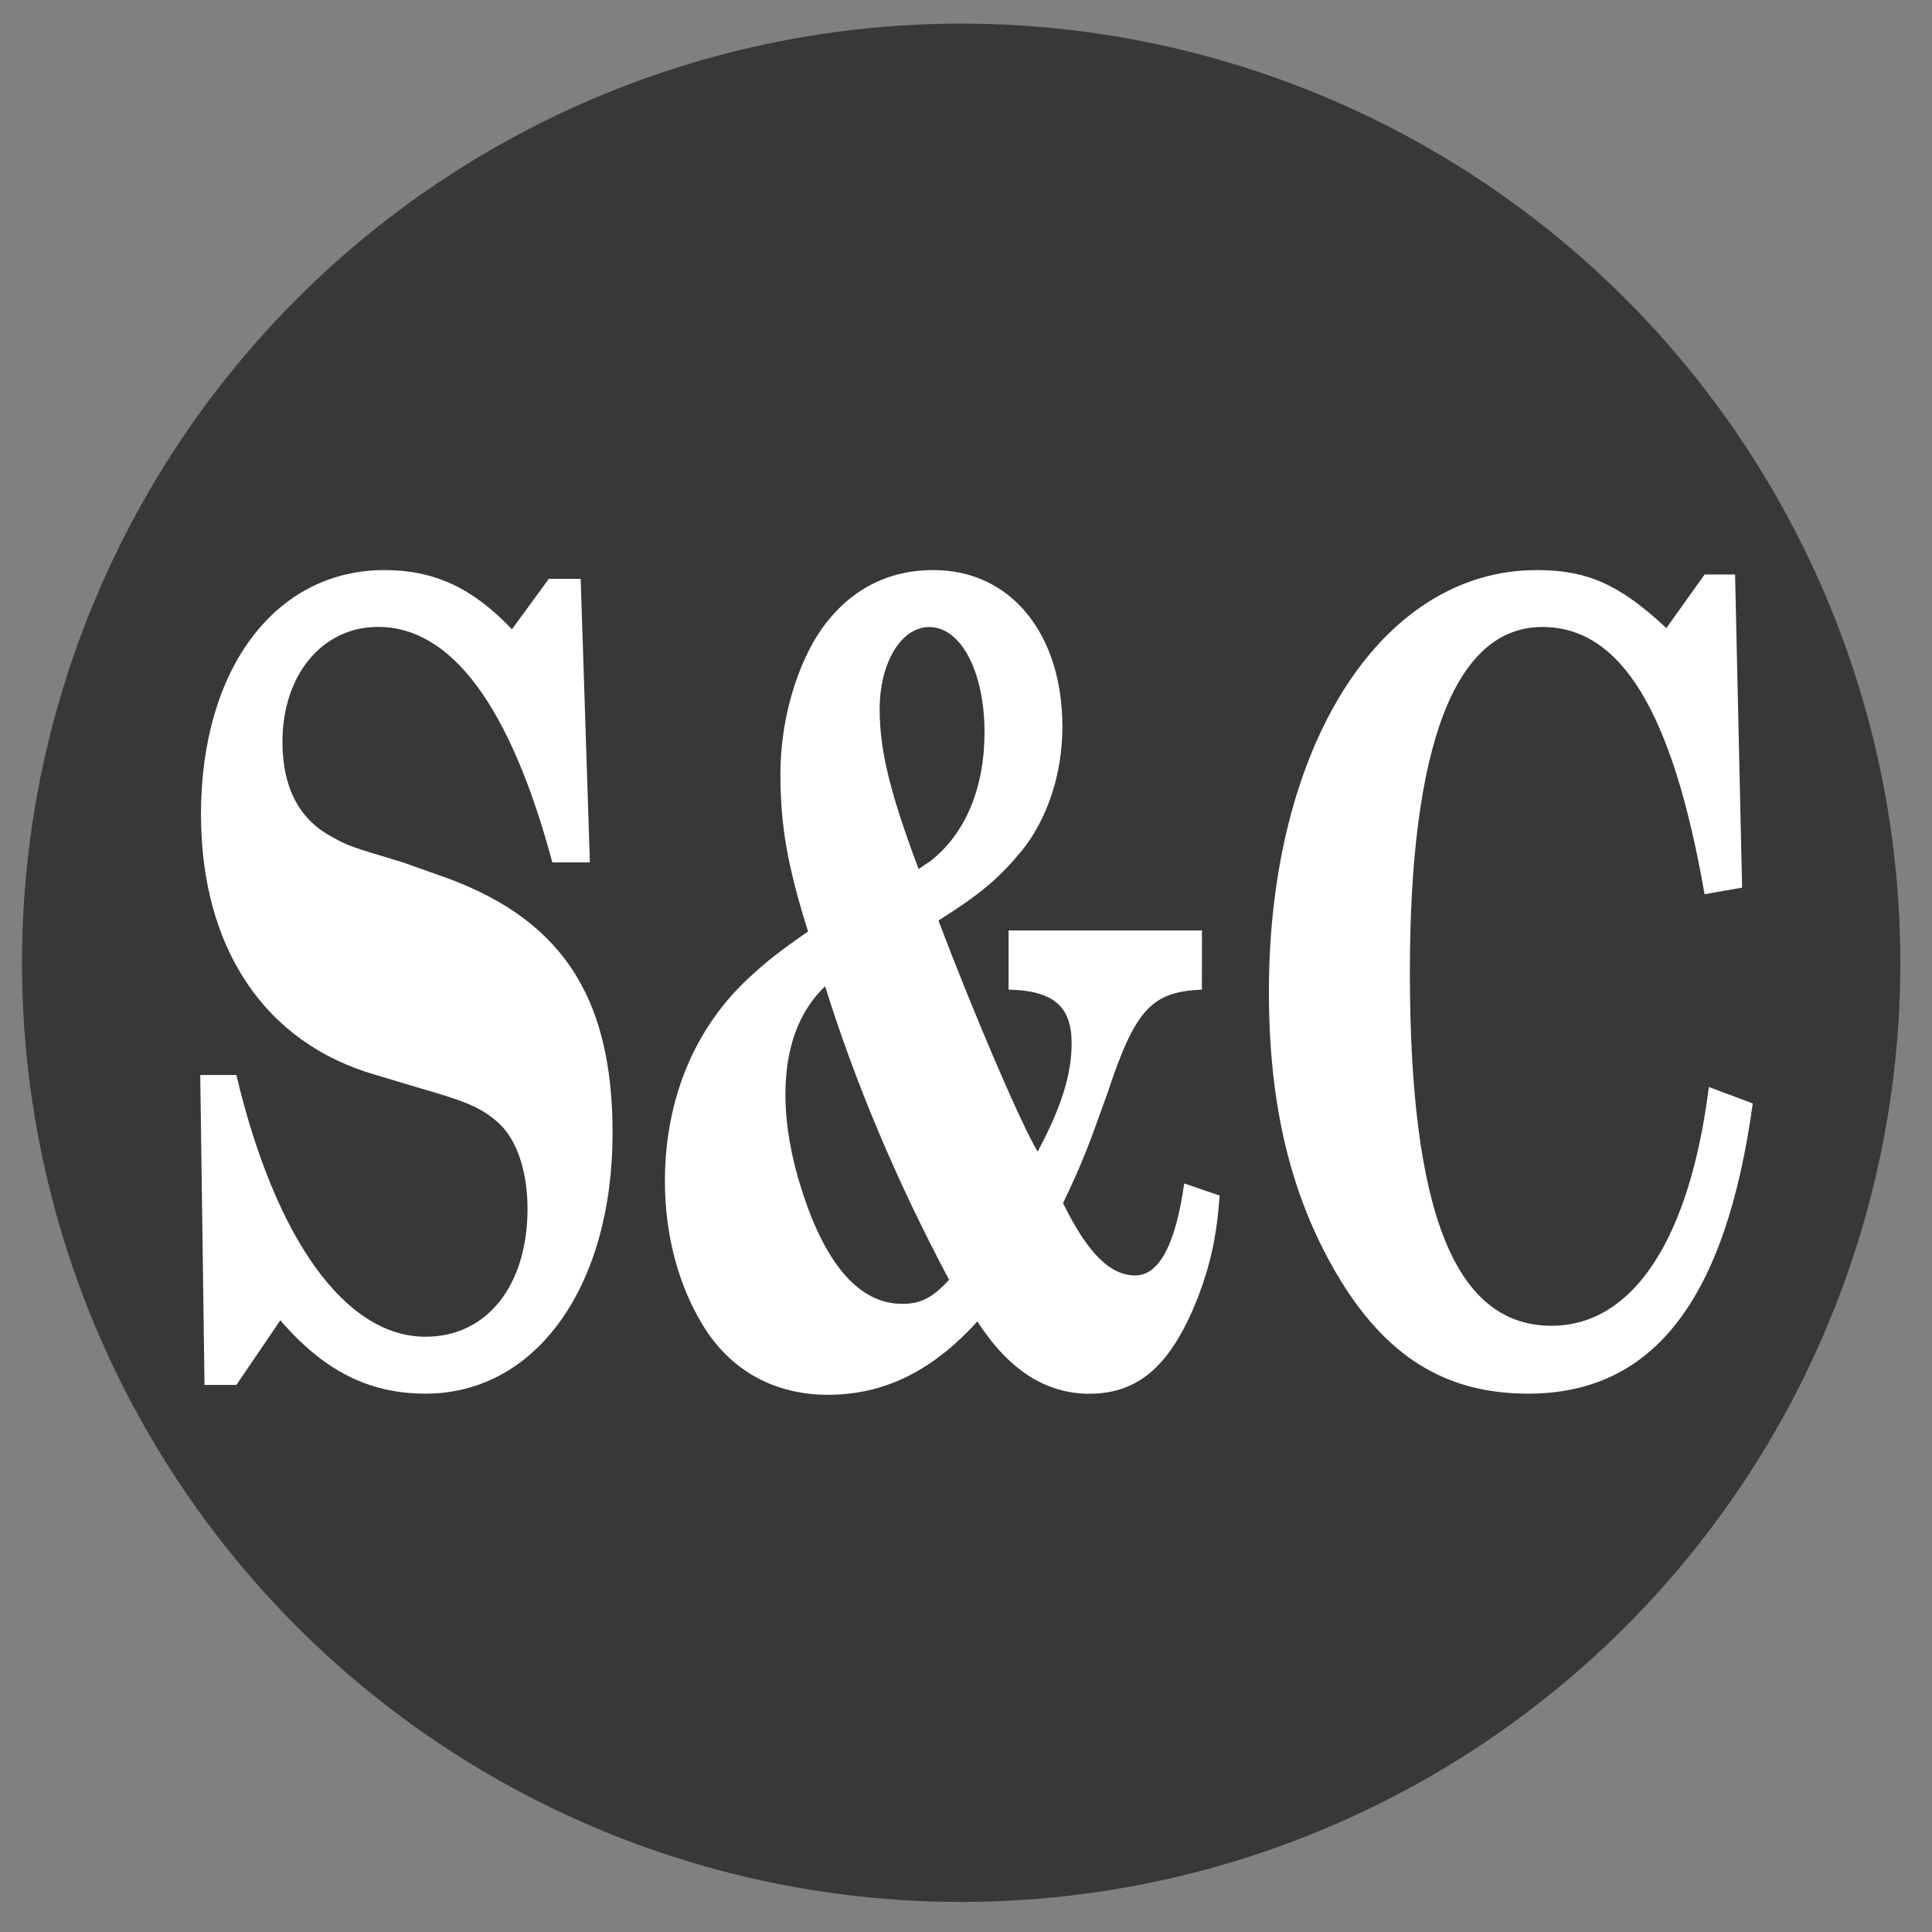 <?xml version="1.0" encoding="UTF-8"?>
<svg data-name="Layer 1" version="1.1" viewBox="0 0 36 36" xmlns="http://www.w3.org/2000/svg" xmlns:cc="http://creativecommons.org/ns#" xmlns:dc="http://purl.org/dc/elements/1.1/" xmlns:rdf="http://www.w3.org/1999/02/22-rdf-syntax-ns#">
<rect x="0" y="0" width="36" height="36" fill="#808080" stroke="none"/>
<defs>
<style>.cls-1{fill:#37383a;}.cls-2{fill:#fff;}</style>
</defs>
<circle class="cls-1" cx="17.91" cy="17.94" r="17.5" fill="#00008b"/>
<g transform="scale(.804 1.243)" fill="#fff" stroke-width="1.261" style="font-feature-settings:normal;font-variant-caps:normal;font-variant-ligatures:normal;font-variant-numeric:normal" aria-label="S&amp;C">
<path d="m13.458 8.678h-0.739l-0.854 0.755c-0.919-0.624-1.806-0.887-2.955-0.887-2.528 0-4.252 1.478-4.252 3.661 0 2.003 1.478 3.431 4.055 3.908l1.018 0.197c1.051 0.197 1.379 0.279 1.773 0.493 0.46 0.246 0.722 0.739 0.722 1.313 0 1.149-0.936 1.921-2.364 1.921-1.855 0-3.481-1.461-4.384-3.924h-0.837l0.099 4.646h0.739l1.018-0.969c1.002 0.755 2.052 1.1 3.366 1.1 2.561 0 4.334-1.609 4.334-3.908 0-2.085-1.231-3.251-4.072-3.875l-0.788-0.181c-1.264-0.246-1.264-0.246-1.675-0.394-0.739-0.263-1.116-0.739-1.116-1.412 0-1.002 0.919-1.724 2.216-1.724 1.708 0 3.07 1.198 4.039 3.53h0.87z" style="font-feature-settings:normal;font-variant-caps:normal;font-variant-ligatures:normal;font-variant-numeric:normal"/>
<path d="m27.857 13.948h-4.482v0.887c1.034 0.016 1.461 0.246 1.461 0.804 0 0.46-0.23 0.952-0.788 1.625-0.394-0.427-1.461-2.036-2.299-3.464 1.002-0.41 1.412-0.64 1.937-1.051 0.591-0.476 0.936-1.149 0.936-1.855 0-1.395-1.198-2.348-2.988-2.348-1.067 0-1.937 0.296-2.578 0.87-0.591 0.542-0.969 1.379-0.969 2.184 0 0.788 0.164 1.379 0.64 2.364-0.624 0.279-0.952 0.443-1.363 0.69-1.264 0.755-1.954 1.822-1.954 3.054 0 0.804 0.312 1.56 0.887 2.167 0.64 0.673 1.658 1.034 2.89 1.034 1.313 0 2.43-0.361 3.464-1.1 0.722 0.722 1.576 1.084 2.594 1.084 1.149 0 1.905-0.427 2.528-1.461 0.279-0.476 0.427-0.903 0.493-1.51l-0.821-0.181c-0.197 0.903-0.575 1.379-1.133 1.379-0.591 0-1.116-0.345-1.675-1.084 0.46-0.624 0.591-0.854 1.034-1.658 0.64-1.248 1.018-1.51 2.184-1.543zm-8.734 0.837c0.706 1.461 1.658 2.922 2.873 4.4-0.394 0.279-0.673 0.361-1.084 0.361-0.985 0-1.773-0.575-2.331-1.708-0.246-0.493-0.378-0.985-0.378-1.428 0-0.706 0.312-1.248 0.919-1.625zm2.167-1.757c-0.657-1.133-0.903-1.773-0.903-2.397 0-0.69 0.493-1.231 1.149-1.231 0.739 0 1.281 0.673 1.281 1.576 0 0.837-0.443 1.527-1.264 1.937-0.082 0.033-0.115 0.049-0.263 0.115z" style="font-feature-settings:normal;font-variant-caps:normal;font-variant-ligatures:normal;font-variant-numeric:normal"/>
<path d="m40.212 8.612h-0.706l-0.887 0.804c-1.084-0.657-1.839-0.87-3.005-0.87-3.612 0-6.206 2.643-6.206 6.321 0 1.708 0.509 3.054 1.56 4.219 1.133 1.248 2.528 1.806 4.449 1.806 2.906 0 4.581-1.412 5.205-4.351l-1.018-0.246c-0.443 2.282-1.757 3.579-3.645 3.579-2.233 0-3.284-1.691-3.284-5.303 0-3.398 1.051-5.172 3.07-5.172 1.822 0 3.021 1.264 3.76 4.006l0.87-0.099z" style="font-feature-settings:normal;font-variant-caps:normal;font-variant-ligatures:normal;font-variant-numeric:normal"/>
</g>
</svg>
